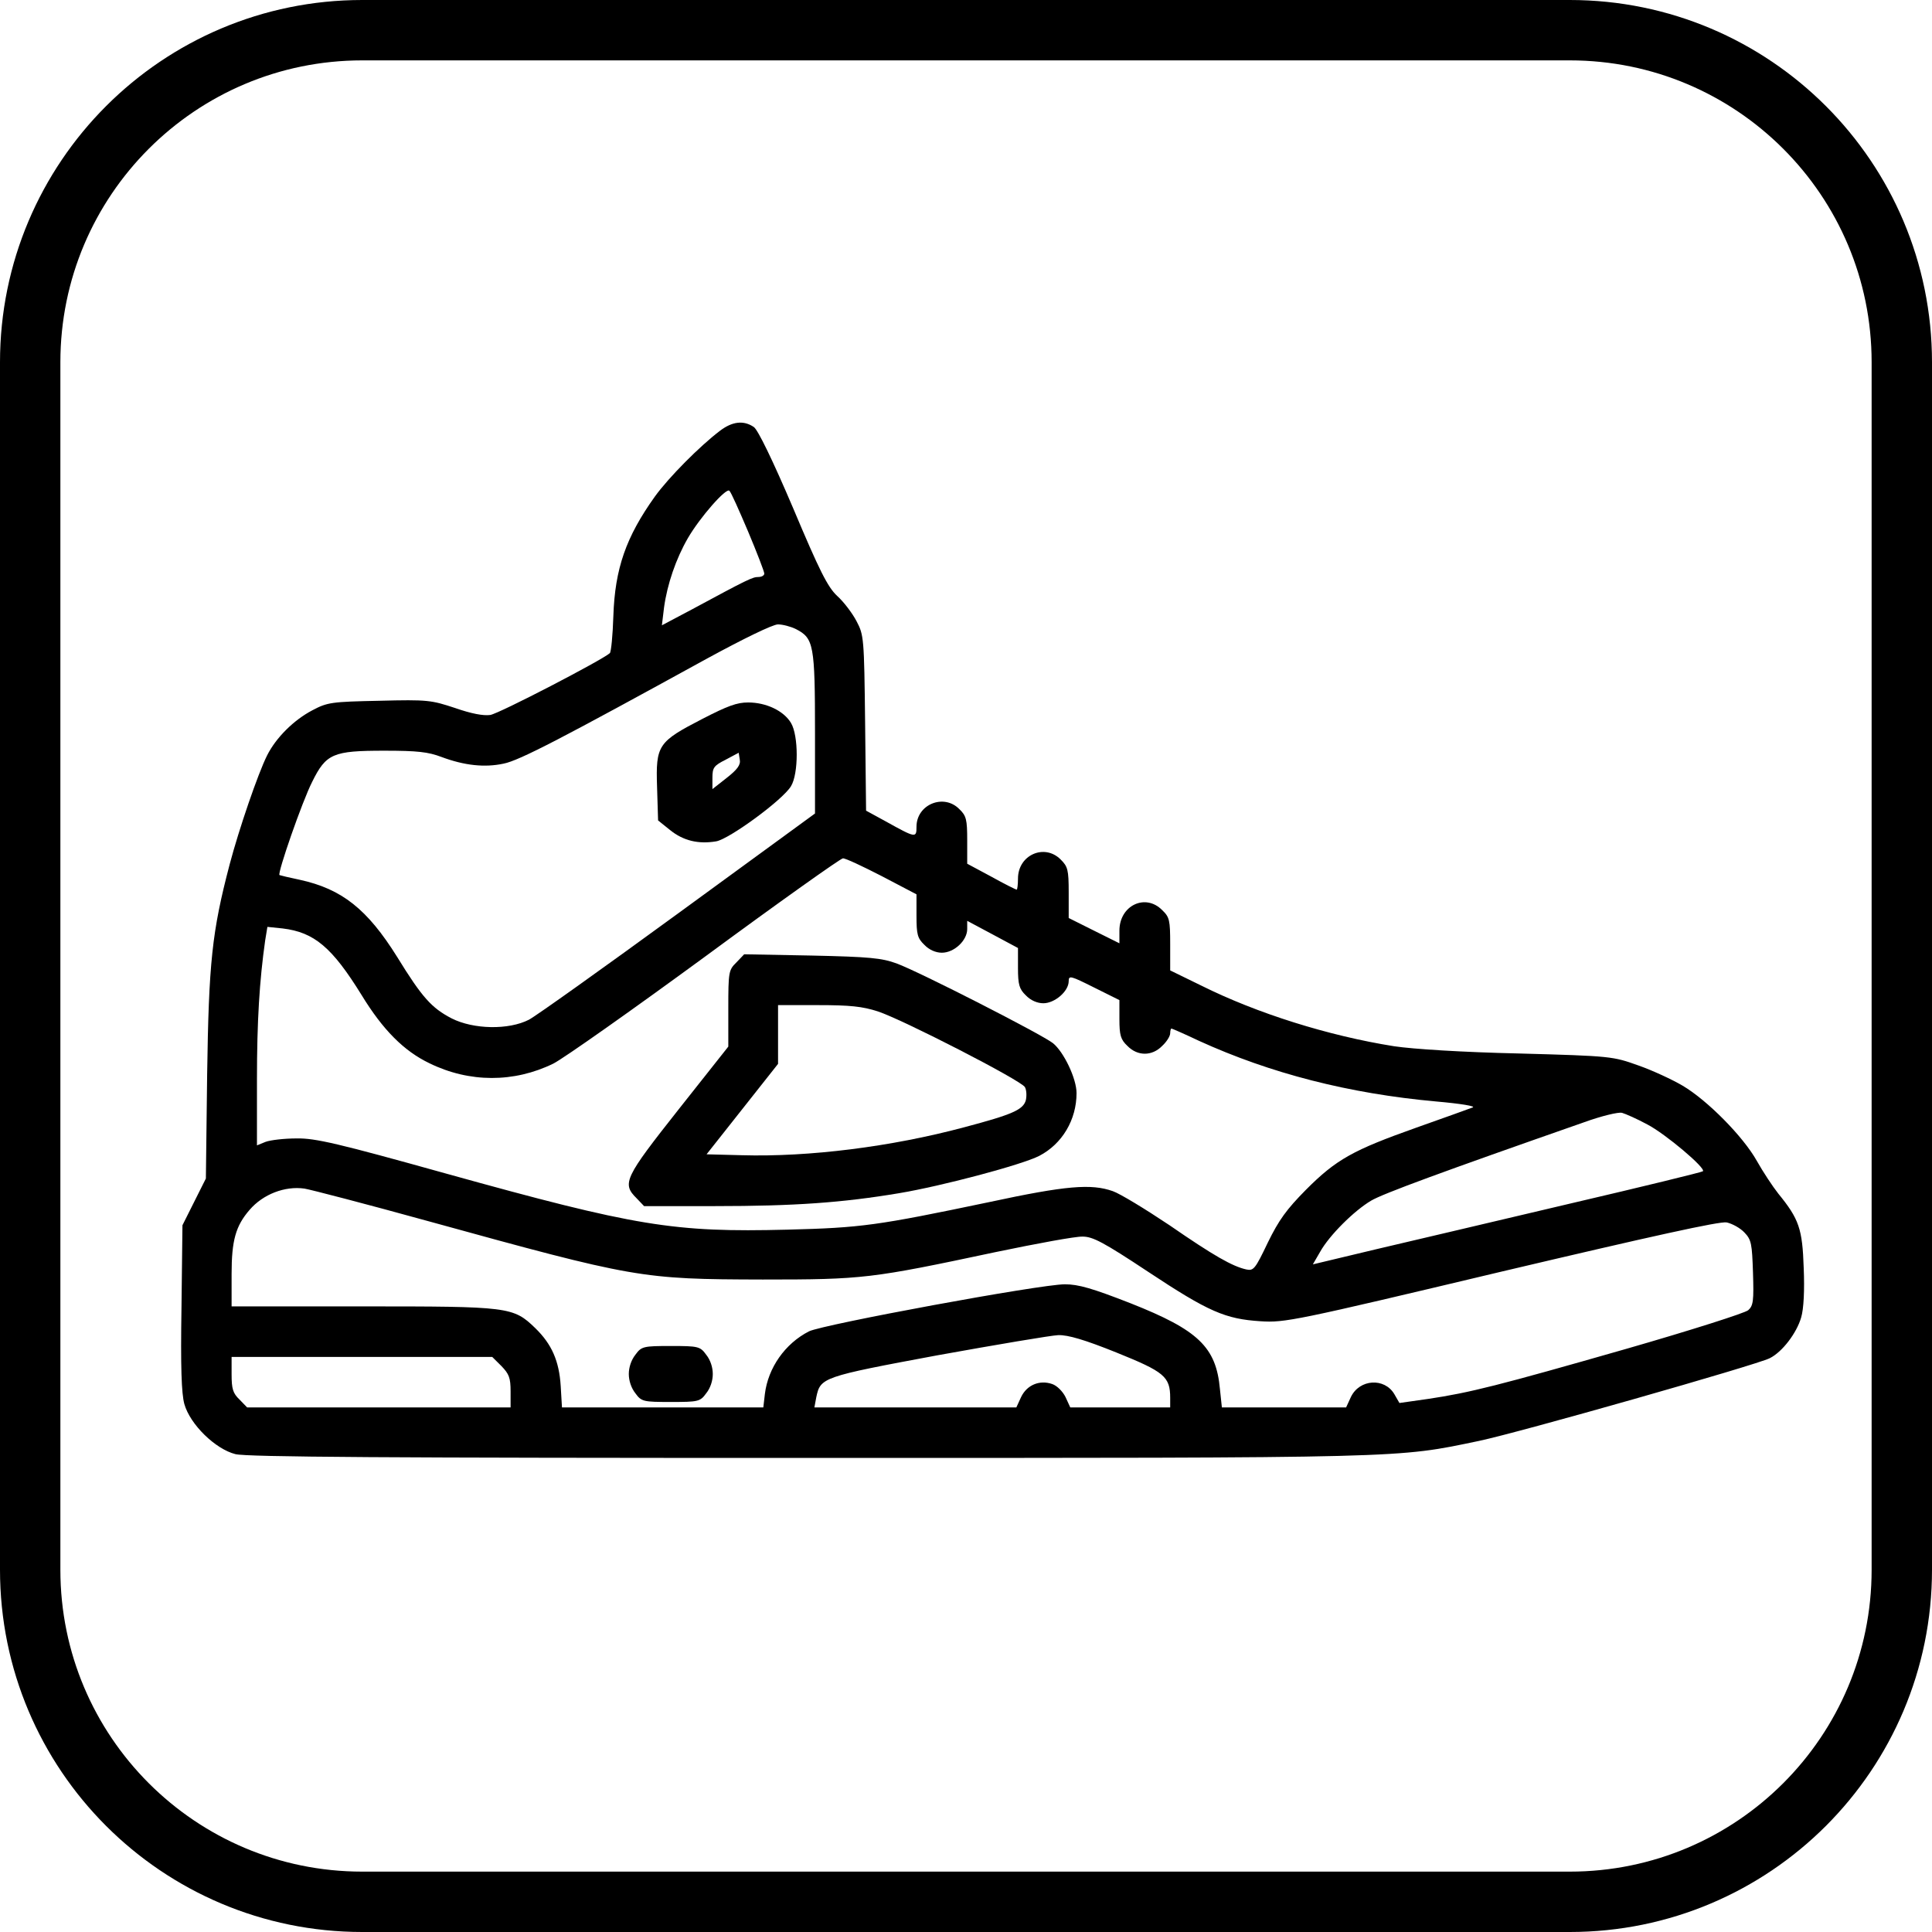 <svg width="32" height="32" viewBox="0 0 32 32" fill="none" xmlns="http://www.w3.org/2000/svg">
<path d="M6 0.5H26C29.038 0.5 31.5 2.962 31.5 6V26C31.5 29.038 29.038 31.5 26 31.5H6C2.962 31.5 0.5 29.038 0.5 26V6C0.5 2.962 2.962 0.5 6 0.5Z" stroke="black"/>
<path d="M11.924 7.136C11.593 7.387 11.078 7.904 10.847 8.224C10.369 8.893 10.185 9.416 10.159 10.206C10.149 10.525 10.122 10.797 10.101 10.818C9.975 10.932 8.274 11.816 8.121 11.842C8.006 11.858 7.811 11.822 7.538 11.727C7.144 11.597 7.087 11.586 6.283 11.607C5.49 11.623 5.422 11.633 5.175 11.764C4.865 11.926 4.571 12.219 4.424 12.512C4.272 12.815 3.957 13.736 3.804 14.316C3.51 15.435 3.458 15.943 3.431 17.794L3.41 19.52L3.216 19.907L3.022 20.294L3.006 21.654C2.99 22.642 3.006 23.081 3.053 23.254C3.148 23.594 3.568 24.002 3.899 24.085C4.083 24.133 6.456 24.148 13.379 24.148C23.378 24.148 23.121 24.153 24.497 23.866C25.169 23.725 29.103 22.605 29.313 22.496C29.523 22.391 29.759 22.077 29.833 21.821C29.875 21.68 29.891 21.371 29.875 21C29.854 20.351 29.796 20.189 29.455 19.771C29.36 19.651 29.198 19.405 29.098 19.227C28.872 18.824 28.278 18.223 27.869 17.982C27.701 17.883 27.375 17.731 27.139 17.648C26.713 17.496 26.692 17.491 25.159 17.449C24.219 17.428 23.405 17.376 23.09 17.329C22.002 17.156 20.821 16.785 19.896 16.324L19.382 16.073V15.639C19.382 15.242 19.371 15.19 19.25 15.075C18.972 14.792 18.541 14.996 18.541 15.415V15.624L18.121 15.415L17.701 15.205V14.782C17.701 14.405 17.685 14.353 17.57 14.238C17.302 13.966 16.861 14.159 16.861 14.552C16.861 14.651 16.85 14.735 16.84 14.735C16.824 14.735 16.635 14.64 16.419 14.52L16.02 14.306V13.919C16.02 13.574 16.005 13.511 15.889 13.401C15.632 13.139 15.18 13.323 15.18 13.694C15.18 13.882 15.169 13.882 14.671 13.605L14.345 13.427L14.329 11.973C14.313 10.561 14.308 10.519 14.187 10.289C14.119 10.159 13.977 9.97 13.867 9.871C13.709 9.724 13.573 9.453 13.137 8.417C12.796 7.617 12.554 7.12 12.486 7.073C12.318 6.958 12.129 6.979 11.924 7.136ZM12.391 8.804C12.538 9.154 12.659 9.468 12.659 9.5C12.659 9.531 12.617 9.557 12.559 9.557C12.465 9.557 12.386 9.594 11.456 10.096L10.963 10.357L10.999 10.059C11.052 9.677 11.194 9.259 11.393 8.914C11.593 8.569 12.029 8.072 12.081 8.129C12.108 8.15 12.244 8.459 12.391 8.804ZM13.184 10.42C13.478 10.572 13.499 10.676 13.499 12.141V13.474L11.241 15.122C10.002 16.026 8.888 16.821 8.762 16.889C8.426 17.062 7.843 17.051 7.481 16.868C7.15 16.696 6.992 16.523 6.577 15.848C6.084 15.059 5.663 14.724 4.965 14.572C4.792 14.536 4.639 14.499 4.629 14.494C4.592 14.463 5.007 13.27 5.17 12.951C5.401 12.481 5.516 12.434 6.367 12.434C6.913 12.434 7.092 12.454 7.313 12.538C7.691 12.679 8.027 12.716 8.342 12.648C8.605 12.596 9.324 12.219 11.714 10.906C12.318 10.577 12.801 10.342 12.885 10.342C12.964 10.342 13.1 10.378 13.184 10.42ZM14.602 14.51L15.18 14.813V15.169C15.18 15.477 15.196 15.54 15.311 15.65C15.39 15.733 15.5 15.78 15.6 15.78C15.805 15.78 16.02 15.577 16.02 15.388V15.252L16.441 15.477L16.861 15.702V16.032C16.861 16.309 16.882 16.382 16.992 16.487C17.071 16.57 17.181 16.617 17.281 16.617C17.47 16.617 17.701 16.419 17.701 16.251C17.701 16.152 17.733 16.162 18.121 16.356L18.541 16.565V16.884C18.541 17.145 18.562 17.219 18.673 17.323C18.841 17.496 19.082 17.496 19.25 17.323C19.324 17.255 19.382 17.161 19.382 17.114C19.382 17.072 19.392 17.036 19.403 17.036C19.413 17.036 19.618 17.125 19.86 17.24C21.041 17.778 22.338 18.113 23.788 18.244C24.198 18.28 24.45 18.322 24.392 18.343C24.339 18.364 23.914 18.516 23.457 18.678C22.412 19.049 22.134 19.201 21.629 19.708C21.309 20.032 21.183 20.205 20.999 20.581C20.789 21.021 20.763 21.052 20.642 21.026C20.411 20.974 20.106 20.801 19.371 20.294C18.972 20.027 18.552 19.771 18.431 19.729C18.074 19.604 17.664 19.635 16.377 19.912C14.529 20.299 14.266 20.336 13.042 20.367C11.157 20.414 10.543 20.315 7.381 19.436C5.6 18.939 5.222 18.85 4.912 18.856C4.713 18.856 4.482 18.882 4.398 18.913L4.256 18.971V17.883C4.256 16.91 4.298 16.241 4.392 15.577L4.429 15.352L4.681 15.378C5.206 15.441 5.501 15.692 5.989 16.481C6.341 17.057 6.688 17.407 7.113 17.611C7.775 17.935 8.515 17.935 9.166 17.616C9.34 17.527 10.474 16.727 11.687 15.838C12.901 14.944 13.925 14.217 13.961 14.217C13.998 14.212 14.287 14.348 14.602 14.51ZM27.286 18.625C27.58 18.777 28.263 19.352 28.205 19.4C28.189 19.415 27.202 19.656 26.015 19.933C24.823 20.215 23.373 20.555 22.795 20.691L21.745 20.942L21.866 20.733C22.018 20.461 22.428 20.053 22.711 19.886C22.906 19.771 23.872 19.415 26.235 18.589C26.524 18.484 26.808 18.416 26.866 18.432C26.923 18.448 27.113 18.531 27.286 18.625ZM7.092 20.226C10.527 21.172 10.611 21.188 12.633 21.193C14.298 21.193 14.424 21.178 16.493 20.738C17.171 20.597 17.817 20.477 17.932 20.482C18.1 20.482 18.279 20.576 19.014 21.063C20.017 21.727 20.295 21.847 20.878 21.884C21.283 21.91 21.44 21.878 24.865 21.063C27.37 20.472 28.483 20.226 28.599 20.247C28.693 20.268 28.825 20.341 28.893 20.414C29.009 20.534 29.019 20.602 29.035 21.078C29.05 21.544 29.04 21.627 28.956 21.701C28.903 21.748 28 22.035 26.944 22.339C24.807 22.951 24.35 23.066 23.657 23.17L23.179 23.238L23.095 23.092C22.932 22.815 22.517 22.841 22.375 23.139L22.296 23.311H21.267H20.238L20.206 23.008C20.143 22.312 19.849 22.03 18.725 21.586C18.095 21.34 17.864 21.272 17.638 21.272C17.228 21.272 13.636 21.936 13.4 22.051C13 22.255 12.722 22.658 12.669 23.087L12.643 23.311H10.978H9.308L9.287 22.956C9.261 22.543 9.14 22.265 8.867 21.999C8.499 21.643 8.436 21.638 6.005 21.638H3.836V21.099C3.836 20.545 3.904 20.304 4.135 20.038C4.356 19.781 4.718 19.64 5.044 19.687C5.143 19.703 6.068 19.943 7.092 20.226ZM18.489 22.401C19.282 22.721 19.382 22.799 19.382 23.154V23.311H18.557H17.727L17.648 23.139C17.601 23.045 17.507 22.951 17.428 22.924C17.218 22.851 17.008 22.94 16.913 23.139L16.834 23.311H15.159H13.489L13.52 23.144C13.589 22.815 13.615 22.804 15.527 22.448C16.509 22.271 17.407 22.119 17.528 22.114C17.69 22.109 17.969 22.192 18.489 22.401ZM8.305 22.626C8.431 22.757 8.457 22.82 8.457 23.045V23.311H6.278H4.093L3.967 23.181C3.857 23.076 3.836 23.003 3.836 22.762V22.475H5.994H8.153L8.305 22.626Z" fill="black"/>
<path d="M11.632 11.908C10.9 12.286 10.86 12.341 10.883 13.033L10.9 13.589L11.098 13.748C11.318 13.926 11.568 13.985 11.864 13.935C12.084 13.894 12.961 13.252 13.1 13.024C13.228 12.819 13.228 12.181 13.1 11.972C12.978 11.771 12.688 11.635 12.392 11.635C12.206 11.635 12.055 11.69 11.632 11.908ZM12.038 12.883L11.8 13.07V12.883C11.8 12.714 11.823 12.682 12.021 12.582L12.235 12.468L12.253 12.582C12.27 12.669 12.212 12.746 12.038 12.883Z" fill="black"/>
<path d="M12.197 15.941C12.069 16.066 12.063 16.097 12.063 16.706V17.335L11.24 18.375C10.344 19.509 10.297 19.603 10.544 19.847L10.668 19.977H11.842C13.16 19.977 13.953 19.92 14.886 19.764C15.606 19.644 16.93 19.291 17.213 19.145C17.594 18.947 17.831 18.547 17.831 18.105C17.831 17.865 17.62 17.423 17.44 17.278C17.254 17.132 15.23 16.097 14.849 15.957C14.602 15.868 14.407 15.848 13.444 15.827L12.326 15.806L12.197 15.941ZM14.54 16.752C14.952 16.888 16.909 17.892 16.976 18.006C17.002 18.053 17.007 18.146 16.992 18.219C16.95 18.38 16.775 18.458 15.967 18.672C14.762 18.994 13.402 19.166 12.285 19.134L11.703 19.119L12.295 18.37L12.887 17.621V17.137V16.648H13.552C14.077 16.648 14.283 16.669 14.54 16.752Z" fill="black"/>
<path d="M10.524 22.439C10.455 22.526 10.415 22.648 10.415 22.758C10.415 22.868 10.455 22.99 10.524 23.077C10.624 23.216 10.659 23.221 11.111 23.221C11.563 23.221 11.597 23.216 11.697 23.077C11.767 22.99 11.806 22.868 11.806 22.758C11.806 22.648 11.767 22.526 11.697 22.439C11.597 22.3 11.563 22.294 11.111 22.294C10.659 22.294 10.624 22.3 10.524 22.439Z" fill="black"/>
</svg>
